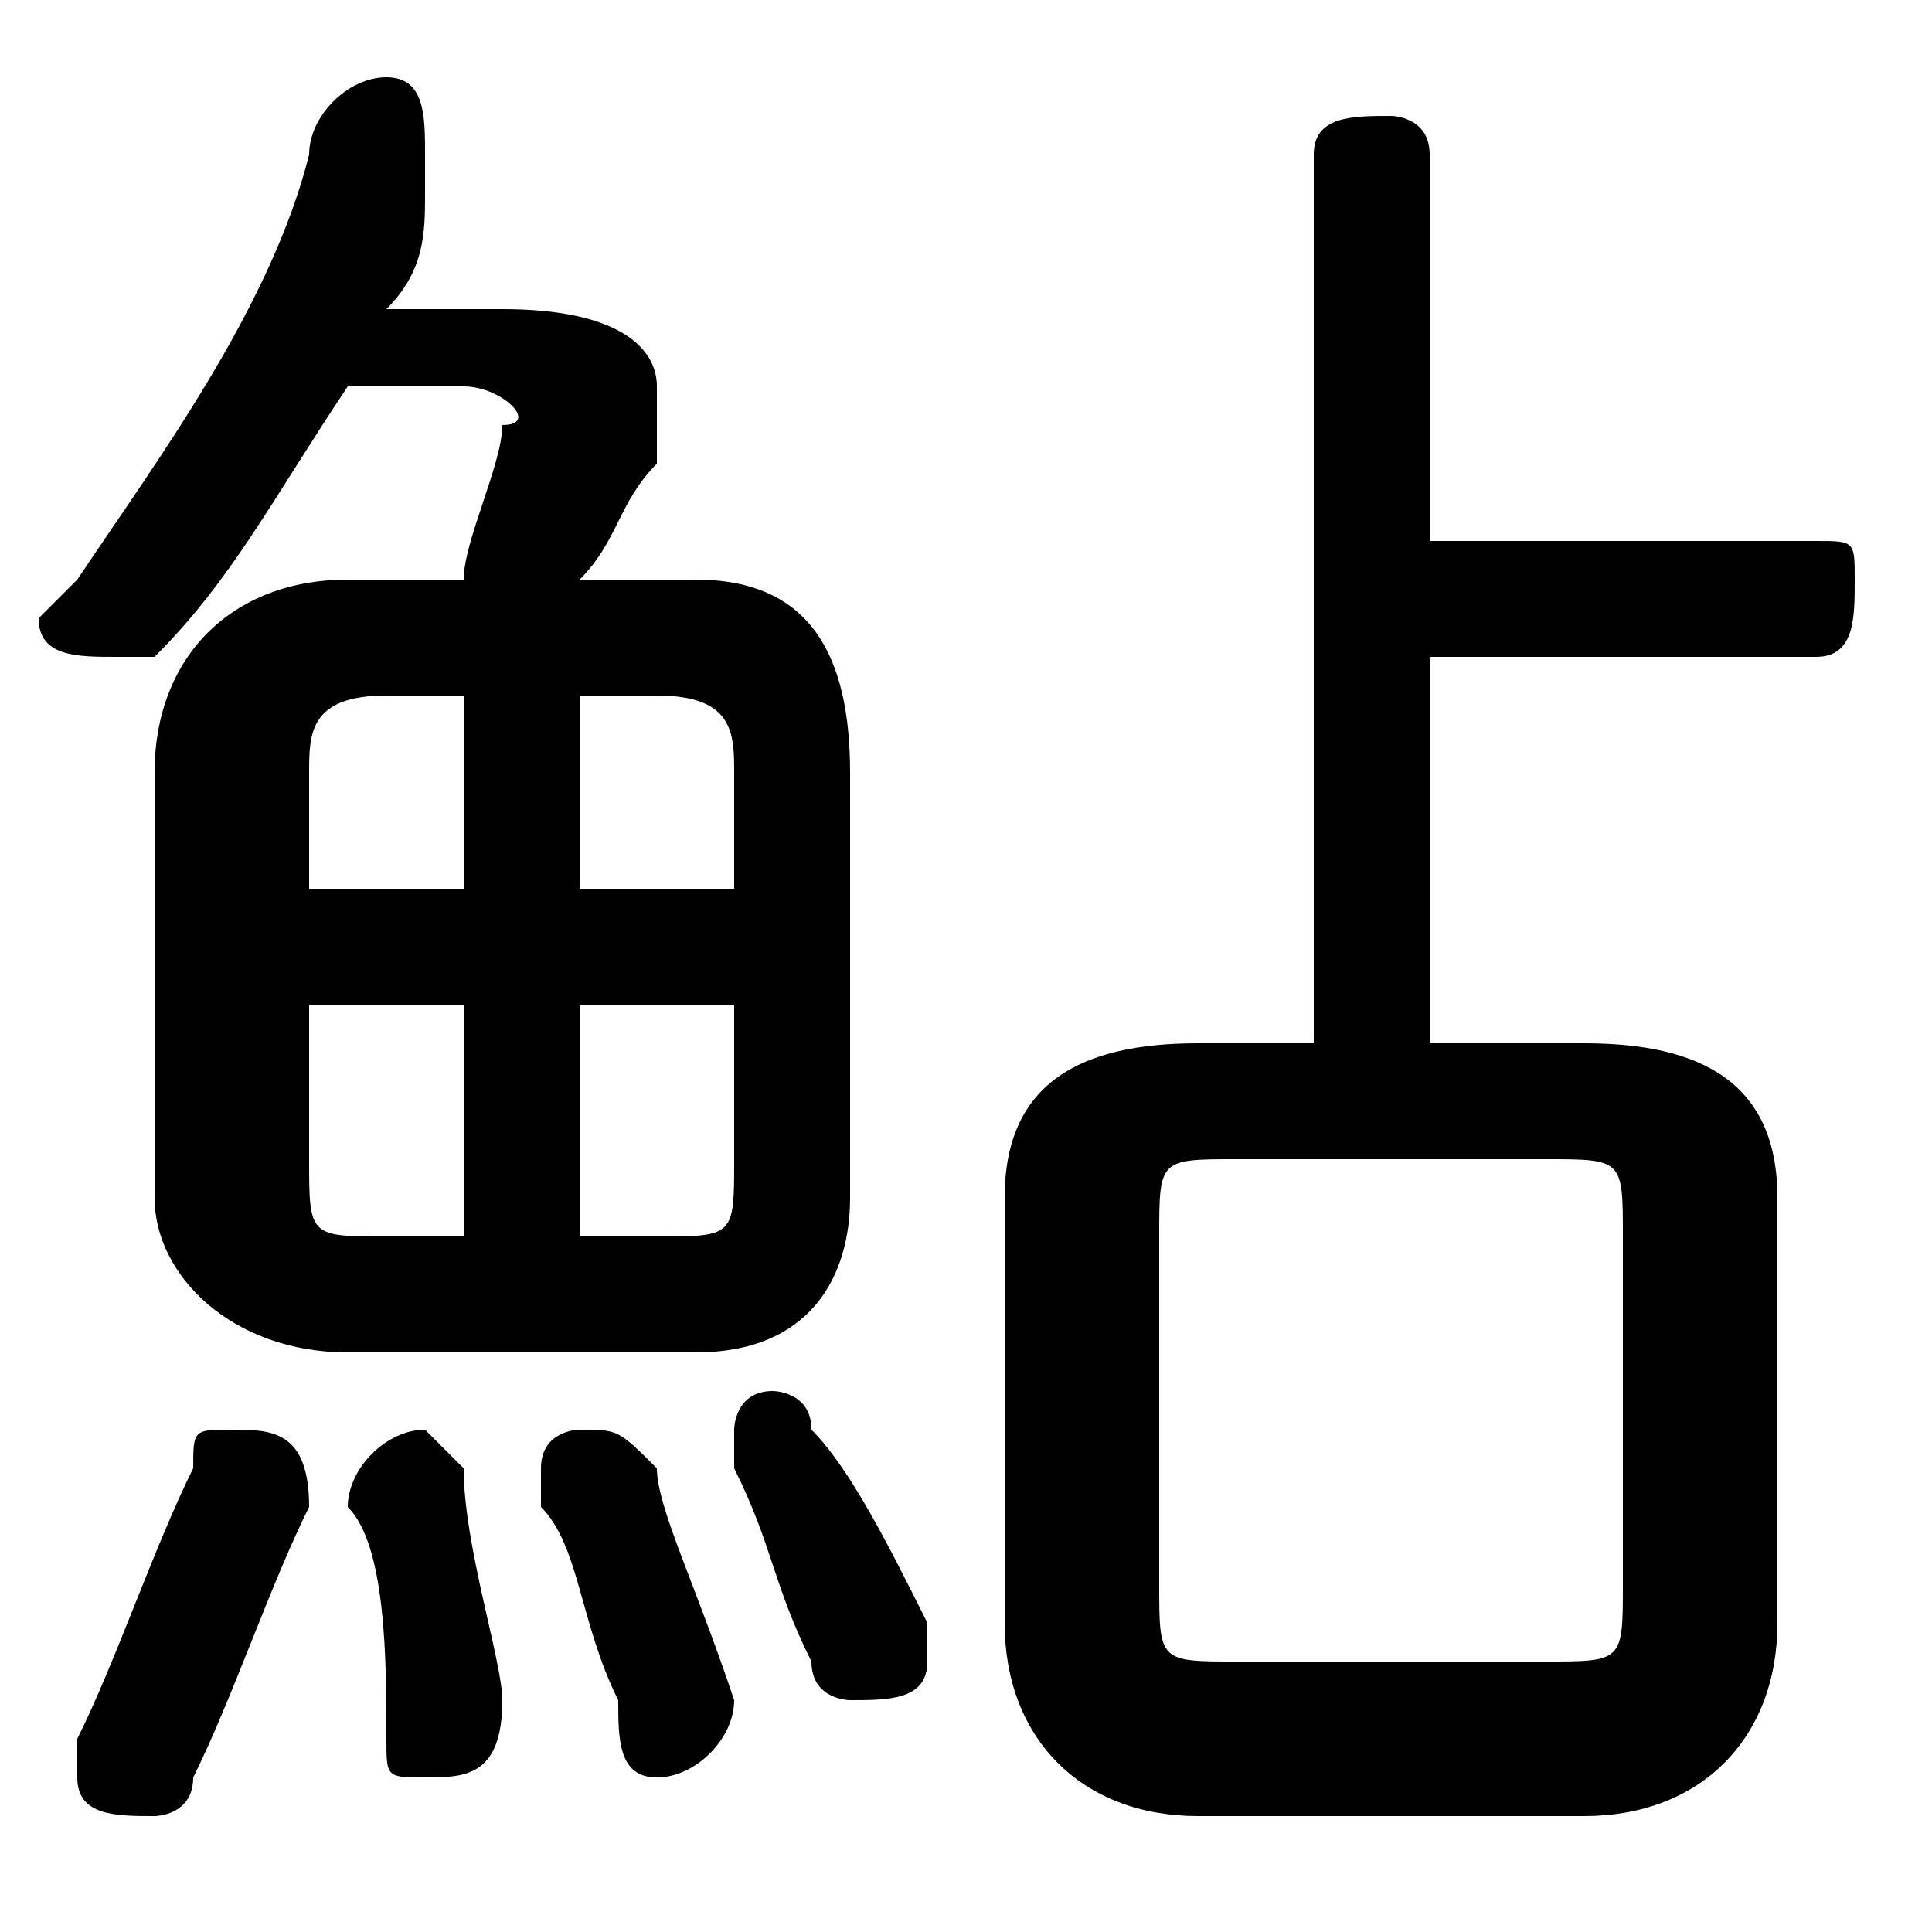 <svg xmlns="http://www.w3.org/2000/svg" viewBox="0 -44.0 50.0 50.0">
    <rect x="0" y="-44.0" width="50.0" height="50.0" fill="#808080" stroke="none"/>
    <g transform="scale(1, -1)">
        <!-- ボディの枠 -->
        <rect x="0" y="-6.0" width="50.0" height="50.0"
            stroke="white" fill="white"/>
        <!-- グリフ座標系の原点 -->
        <circle cx="0" cy="0" r="5" fill="white"/>
        <!-- グリフのアウトライン -->
        <g style="fill:black;stroke:#000000;stroke-width:0;stroke-linecap:round;stroke-linejoin:round;">
        <path d="M 34.0 17.0 L 31.0 17.0 C 28.0 17.0 26.0 16.0 26.0 13.0 L 26.0 2.0 C 26.0 -1.0 28.0 -3.0 31.0 -3.0 L 41.0 -3.0 C 44.0 -3.0 46.0 -1.0 46.0 2.0 L 46.0 13.0 C 46.0 16.0 44.0 17.0 41.0 17.0 L 37.0 17.0 L 37.0 27.0 L 47.0 27.0 C 48.0 27.0 48.0 28.0 48.0 29.0 C 48.0 30.0 48.0 30.0 47.0 30.0 L 37.0 30.0 L 37.0 40.0 C 37.0 41.0 36.0 41.0 36.0 41.0 C 35.0 41.0 34.0 41.0 34.0 40.0 Z M 32.0 1.0 C 30.0 1.0 30.0 1.0 30.0 3.0 L 30.0 12.0 C 30.0 14.0 30.0 14.0 32.0 14.0 L 40.0 14.0 C 42.0 14.0 42.0 14.0 42.0 12.0 L 42.0 3.0 C 42.0 1.0 42.0 1.0 40.0 1.0 Z M 9.0 29.0 C 6.0 29.0 4.0 27.0 4.0 24.0 L 4.0 13.0 C 4.0 11.0 6.0 9.0 9.0 9.0 L 18.0 9.0 C 21.0 9.0 22.0 11.0 22.0 13.0 L 22.0 24.0 C 22.0 27.0 21.0 29.0 18.0 29.0 L 15.0 29.0 C 16.0 30.0 16.0 31.0 17.0 32.0 C 17.0 33.0 17.0 33.0 17.0 34.0 C 17.0 35.0 16.0 36.0 13.0 36.0 L 10.0 36.0 C 11.0 37.0 11.0 38.0 11.0 39.0 C 11.0 40.0 11.0 40.0 11.0 40.0 C 11.0 41.0 11.0 42.0 10.0 42.0 C 9.0 42.0 8.0 41.0 8.0 40.0 C 7.0 36.0 4.0 32.0 2.0 29.0 C 2.0 29.0 1.0 28.0 1.0 28.0 C 1.0 27.0 2.0 27.0 3.0 27.0 C 3.0 27.0 4.0 27.0 4.0 27.0 C 6.0 29.0 7.0 31.0 9.0 34.0 L 12.0 34.0 C 13.0 34.0 14.0 33.0 13.0 33.0 C 13.0 32.0 12.0 30.0 12.0 29.0 Z M 19.0 18.0 L 19.0 14.0 C 19.0 12.0 19.0 12.0 17.0 12.0 L 15.0 12.0 L 15.0 18.0 Z M 19.0 21.0 L 15.0 21.0 L 15.0 26.0 L 17.0 26.0 C 19.0 26.0 19.0 25.0 19.0 24.0 Z M 12.0 26.0 L 12.0 21.0 L 8.0 21.0 L 8.0 24.0 C 8.0 25.0 8.0 26.0 10.0 26.0 Z M 8.0 18.0 L 12.0 18.0 L 12.0 12.0 L 10.0 12.0 C 8.0 12.0 8.0 12.0 8.0 14.0 Z M 5.0 6.0 C 4.0 4.0 3.0 1.0 2.0 -1.0 C 2.0 -1.0 2.0 -2.0 2.0 -2.0 C 2.0 -3.0 3.0 -3.0 4.0 -3.0 C 4.0 -3.0 5.0 -3.0 5.0 -2.0 C 6.0 -0.0 7.0 3.0 8.0 5.0 C 8.0 7.0 7.0 7.0 6.0 7.0 C 5.0 7.0 5.0 7.0 5.0 6.0 Z M 12.0 6.0 C 12.0 6.0 11.0 7.0 11.0 7.0 C 10.0 7.0 9.0 6.0 9.0 5.0 C 10.0 4.0 10.0 1.0 10.0 -1.0 C 10.0 -2.0 10.0 -2.0 11.0 -2.0 C 12.0 -2.0 13.0 -2.0 13.0 -0.0 C 13.0 1.0 12.0 4.0 12.0 6.0 Z M 17.0 6.0 C 16.0 7.0 16.0 7.0 15.0 7.0 C 15.0 7.0 14.0 7.0 14.0 6.0 C 14.0 6.0 14.0 5.0 14.0 5.0 C 15.0 4.0 15.0 2.0 16.0 -0.0 C 16.0 -1.0 16.0 -2.0 17.0 -2.0 C 18.0 -2.0 19.0 -1.0 19.0 0.0 C 18.0 3.0 17.0 5.0 17.0 6.0 Z M 21.0 7.0 C 21.0 8.0 20.0 8.0 20.0 8.0 C 19.0 8.0 19.0 7.0 19.0 7.0 C 19.0 6.0 19.0 6.0 19.0 6.0 C 20.0 4.0 20.0 3.0 21.0 1.0 C 21.0 -0.0 22.0 -0.0 22.0 -0.0 C 23.0 -0.0 24.0 0.0 24.0 1.0 C 24.0 1.0 24.0 2.0 24.0 2.0 C 23.0 4.0 22.0 6.0 21.0 7.0 Z"/>
    </g>
    </g>
</svg>

